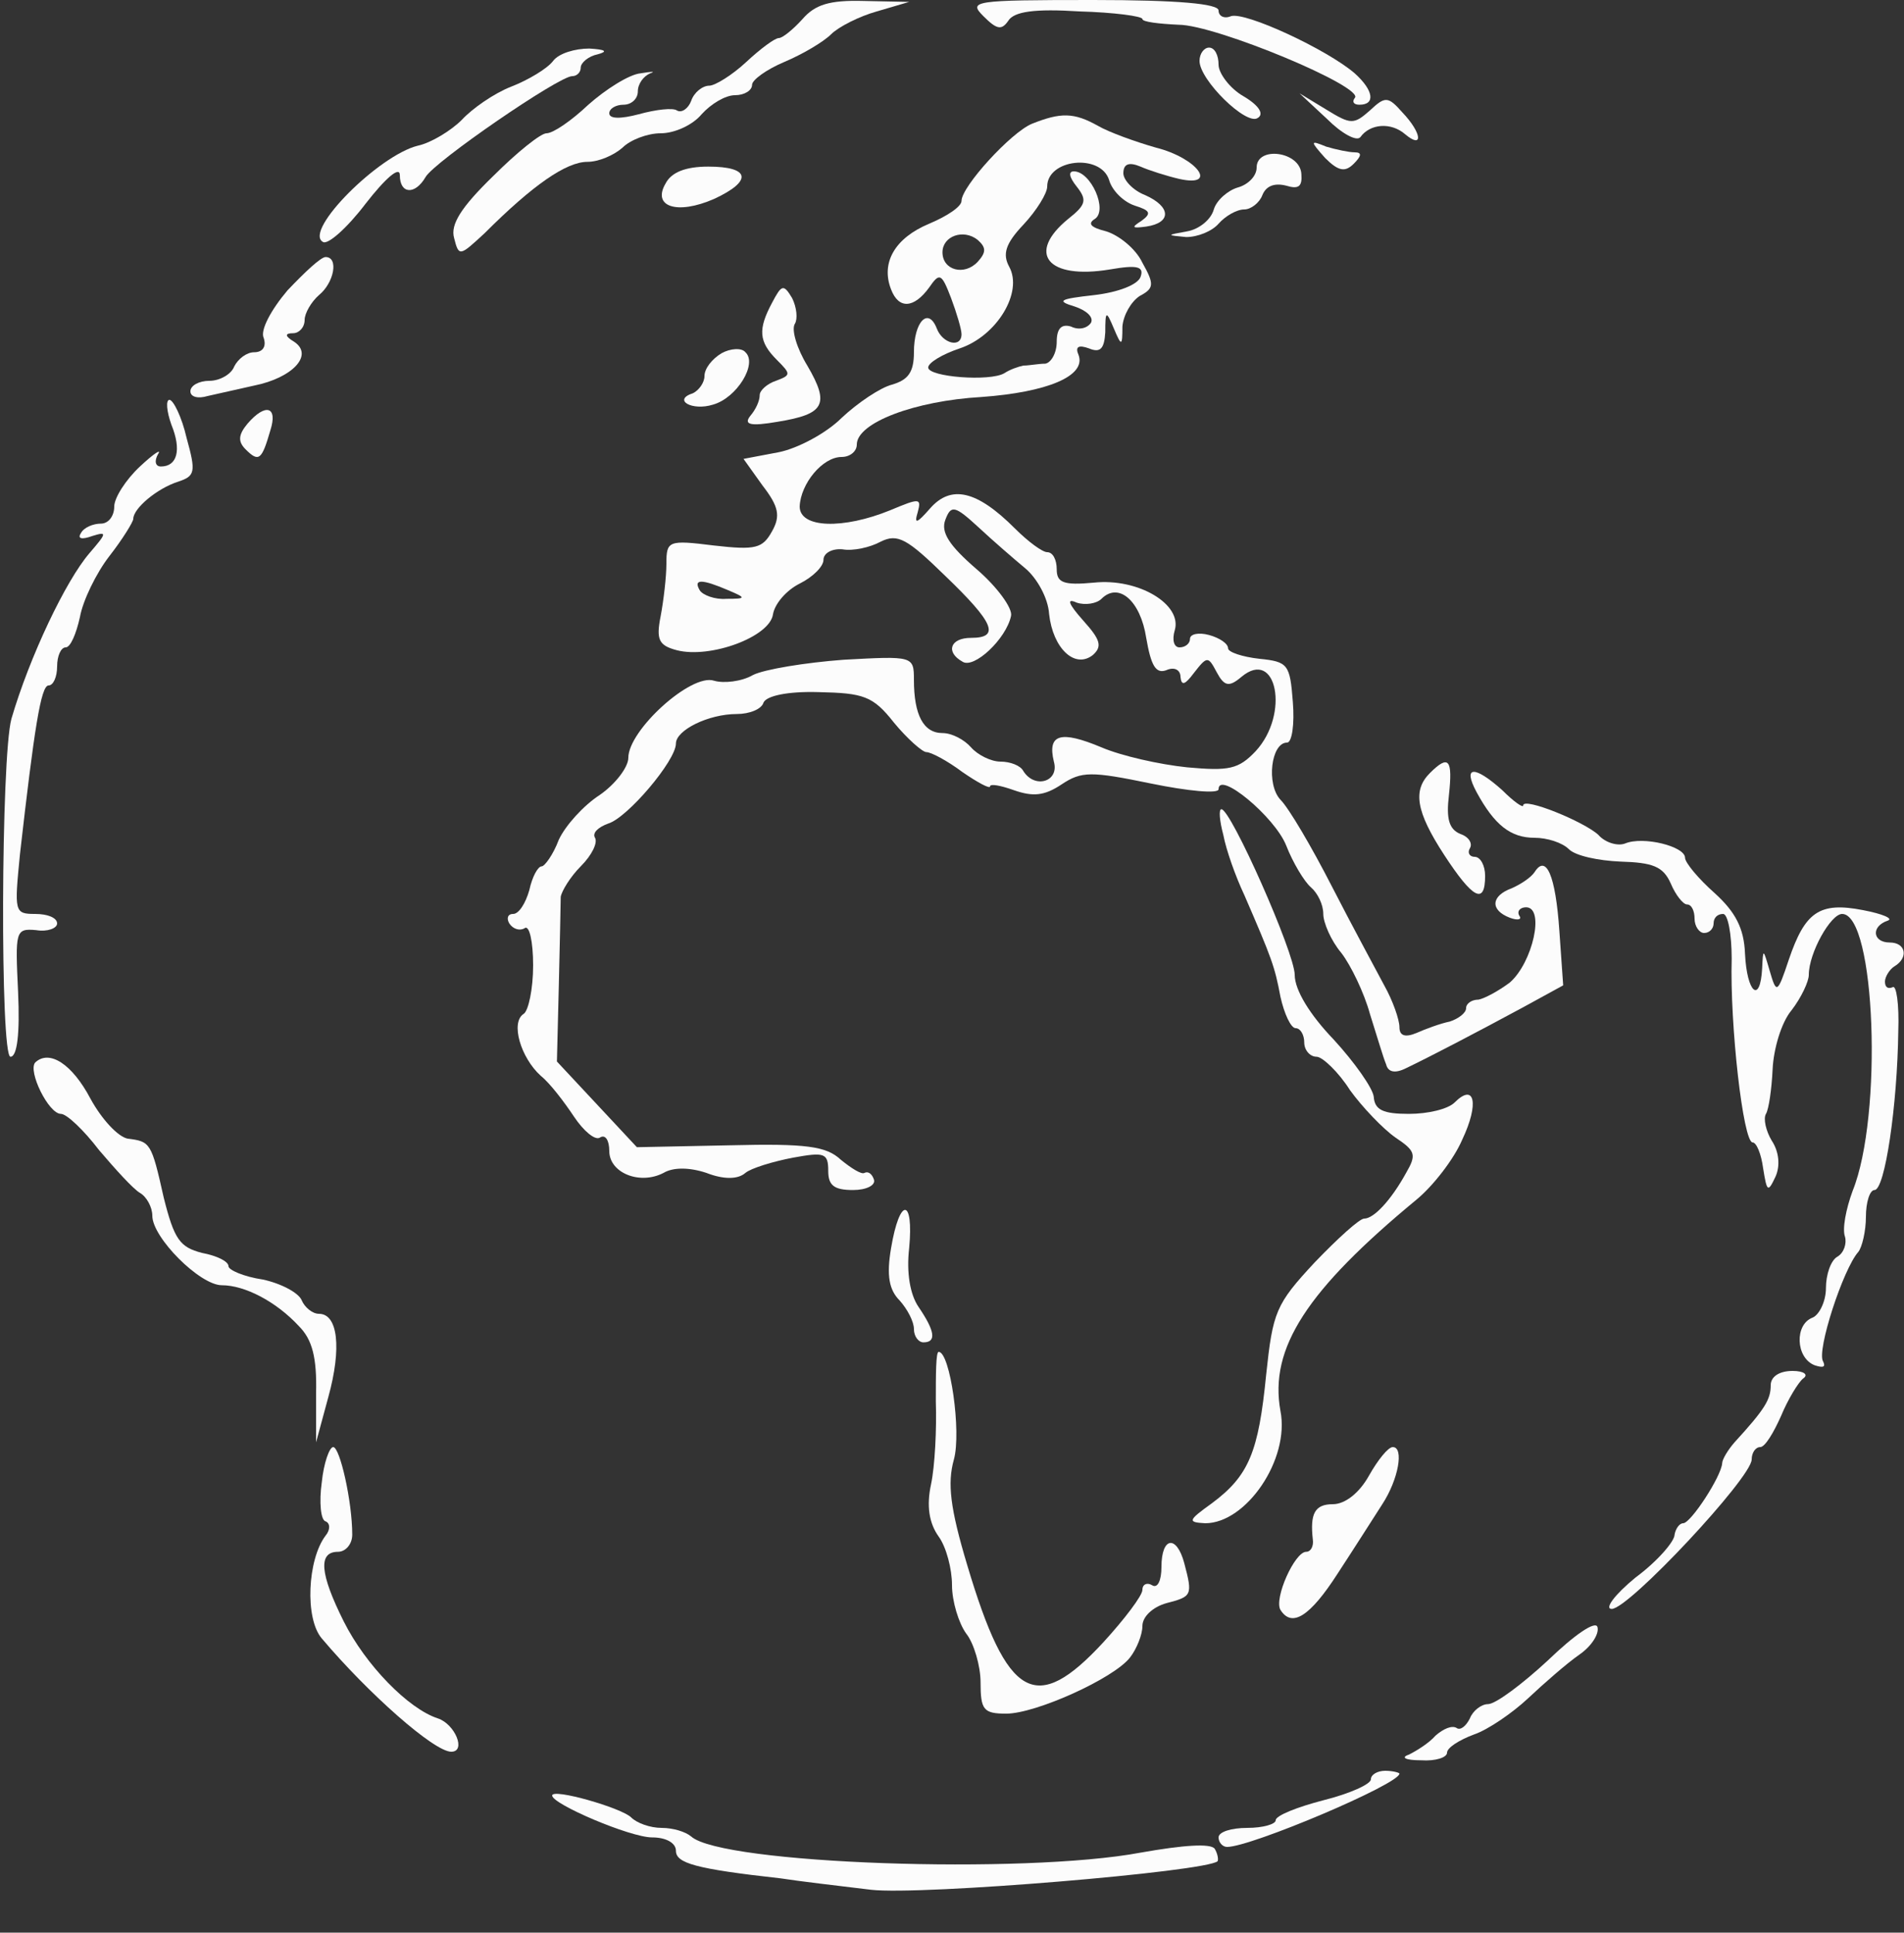 <?xml version="1.0" standalone="no"?>
<!DOCTYPE svg PUBLIC "-//W3C//DTD SVG 20010904//EN"
 "http://www.w3.org/TR/2001/REC-SVG-20010904/DTD/svg10.dtd">
<svg version="1.0" xmlns="http://www.w3.org/2000/svg"
 width="200pt" height="203pt" viewBox="0 0 200 203"
 preserveAspectRatio="xMidYMid meet">
<rect x="0" y="0" width="200" height="203" fill="#333333" stroke="none"/>
<g transform="translate(0,203) scale(0.1,-0.1)"
fill="#fcfcfc" stroke="none">
<path d="M843 2010 c-10 -11 -21 -20 -25 -20 -4 0 -19 -11 -34 -25 -15 -14
-33 -25 -39 -25 -7 0 -16 -7 -19 -16 -3 -8 -10 -13 -15 -10 -4 3 -22 1 -40 -4
-19 -5 -31 -5 -31 1 0 5 7 9 15 9 8 0 15 6 15 14 0 8 6 16 13 19 6 2 2 2 -10
0 -12 -1 -37 -17 -55 -33 -18 -17 -37 -30 -44 -30 -6 0 -31 -20 -56 -45 -34
-33 -45 -51 -41 -65 5 -20 6 -19 32 5 51 51 86 75 108 75 12 0 28 7 37 15 8 8
26 15 40 15 15 0 34 9 43 20 10 11 25 20 35 20 10 0 18 5 18 11 0 5 15 16 34
24 19 8 41 21 49 29 8 8 30 19 48 24 l34 10 -48 1 c-36 1 -51 -4 -64 -19z"/>
<path d="M1033 2013 c14 -14 19 -15 26 -5 6 10 28 13 75 10 36 -1 66 -5 66 -8
0 -3 17 -5 38 -6 39 0 197 -66 185 -77 -3 -4 -1 -7 5 -7 17 0 15 15 -5 33 -29
25 -115 65 -130 60 -7 -3 -13 0 -13 6 0 7 -42 11 -132 11 -126 0 -131 -1 -115
-17z"/>
<path d="M581 1966 c-6 -8 -26 -20 -44 -27 -18 -7 -41 -23 -52 -35 -11 -11
-32 -24 -46 -27 -41 -10 -120 -89 -100 -101 5 -4 26 15 45 40 21 27 36 40 36
30 0 -20 16 -21 27 -2 9 16 140 106 154 106 5 0 9 4 9 9 0 5 8 12 18 14 11 3
8 5 -9 6 -15 0 -32 -5 -38 -13z"/>
<path d="M1260 1966 c0 -20 49 -68 61 -60 7 4 2 13 -15 23 -14 8 -26 24 -26
33 0 10 -4 18 -10 18 -5 0 -10 -6 -10 -14z"/>
<path d="M1394 1905 c15 -15 31 -24 35 -19 10 14 32 16 47 3 19 -16 18 1 -3
23 -15 17 -18 17 -34 2 -17 -15 -20 -15 -46 1 l-28 17 29 -27z"/>
<path d="M1084 1900 c-22 -9 -74 -66 -74 -81 0 -6 -15 -16 -34 -24 -36 -15
-51 -41 -40 -69 8 -21 24 -20 40 2 11 16 13 15 23 -11 6 -16 11 -33 11 -38 0
-15 -20 -10 -26 6 -9 23 -24 7 -24 -25 0 -21 -6 -29 -23 -34 -12 -3 -36 -19
-53 -35 -16 -16 -46 -32 -66 -36 l-37 -7 20 -28 c17 -22 19 -32 10 -48 -10
-18 -17 -20 -61 -15 -48 6 -50 5 -50 -19 0 -14 -3 -39 -6 -55 -5 -25 -2 -31
17 -36 35 -9 98 14 101 38 2 11 14 25 28 32 14 7 25 18 25 25 0 7 9 12 20 11
11 -2 29 2 40 8 18 9 28 3 68 -36 51 -49 58 -65 27 -65 -22 0 -27 -15 -9 -25
12 -8 46 24 51 48 2 8 -15 31 -36 49 -29 25 -38 39 -33 52 6 16 10 15 35 -8
15 -14 37 -33 49 -43 12 -10 24 -31 25 -48 4 -36 27 -58 46 -43 10 9 8 16 -10
36 -16 18 -18 24 -7 19 9 -3 21 -1 26 4 18 18 41 -2 47 -41 5 -29 10 -38 21
-34 9 4 15 0 15 -7 1 -10 5 -8 14 4 14 18 15 18 24 1 8 -15 13 -16 26 -5 37
31 51 -39 15 -78 -18 -19 -28 -21 -72 -17 -29 3 -69 12 -90 21 -43 18 -57 14
-50 -15 6 -21 -20 -29 -32 -10 -3 6 -14 10 -24 10 -10 0 -24 7 -31 15 -7 8
-20 15 -30 15 -20 0 -30 19 -30 56 0 25 -1 25 -74 21 -40 -3 -83 -10 -95 -16
-12 -7 -31 -9 -41 -6 -24 8 -90 -52 -90 -81 0 -10 -14 -28 -30 -39 -17 -11
-36 -32 -43 -47 -6 -16 -15 -28 -18 -28 -4 0 -10 -11 -13 -25 -4 -14 -11 -25
-17 -25 -6 0 -7 -5 -4 -10 4 -6 11 -8 16 -5 5 4 9 -14 9 -39 0 -25 -5 -48 -10
-51 -14 -9 -3 -46 18 -65 10 -8 25 -28 35 -43 10 -15 22 -25 27 -22 6 4 10 -3
10 -14 0 -23 32 -36 57 -23 10 6 27 6 45 0 18 -7 33 -7 41 0 6 5 29 12 50 16
33 6 37 5 37 -14 0 -15 6 -20 26 -20 14 0 24 5 22 11 -2 6 -6 9 -10 7 -3 -2
-14 5 -25 14 -15 14 -36 17 -116 15 l-98 -2 -42 45 -42 45 2 80 c1 44 2 86 2
93 1 6 10 21 21 32 12 12 18 25 15 30 -3 5 3 11 14 15 20 6 71 66 71 84 0 14
34 31 64 31 13 0 26 5 28 12 3 7 25 12 58 11 47 -1 57 -4 79 -32 14 -17 30
-31 34 -31 5 0 22 -9 38 -21 16 -11 29 -18 29 -15 0 3 11 1 25 -4 20 -7 32 -6
50 6 21 14 31 14 94 1 39 -8 71 -11 71 -6 0 20 59 -29 71 -59 7 -18 19 -38 26
-44 7 -6 13 -18 13 -28 0 -9 8 -28 19 -41 10 -13 24 -42 30 -64 7 -22 14 -46
17 -53 2 -8 9 -10 21 -4 25 12 73 37 123 64 l42 23 -4 57 c-4 59 -14 81 -26
62 -4 -6 -15 -13 -24 -17 -22 -8 -23 -23 -2 -31 8 -3 13 -2 10 2 -3 5 1 9 7 9
20 0 7 -58 -17 -79 -12 -9 -27 -17 -33 -18 -7 0 -13 -4 -13 -9 0 -5 -8 -11
-17 -14 -10 -2 -26 -8 -35 -12 -12 -5 -18 -3 -18 6 0 8 -7 28 -16 44 -9 17
-34 63 -55 104 -21 41 -45 82 -54 91 -15 16 -10 60 7 60 5 0 8 19 6 43 -3 39
-5 42 -35 45 -18 2 -33 7 -33 11 0 5 -9 11 -20 14 -11 3 -20 1 -20 -4 0 -5 -5
-9 -11 -9 -6 0 -8 8 -5 18 8 27 -38 55 -85 50 -32 -3 -39 0 -39 14 0 10 -4 18
-10 18 -5 0 -20 11 -34 25 -40 40 -67 46 -89 21 -14 -16 -17 -17 -13 -4 4 15
2 15 -29 2 -49 -20 -95 -19 -95 4 1 24 24 52 44 52 9 0 16 6 16 13 0 23 61 46
131 50 69 5 110 22 102 44 -4 9 0 11 11 7 12 -5 16 0 17 17 0 23 1 23 9 4 8
-19 9 -19 9 2 1 12 9 26 18 32 15 8 16 12 3 35 -7 15 -25 29 -38 33 -16 4 -20
8 -12 13 14 9 -4 50 -22 50 -6 0 -5 -6 3 -16 11 -14 10 -19 -9 -34 -44 -36
-22 -64 44 -53 29 5 36 3 32 -8 -3 -8 -23 -16 -49 -19 -36 -4 -40 -6 -20 -12
12 -4 20 -11 17 -17 -4 -6 -13 -8 -21 -4 -10 3 -15 -2 -15 -16 0 -12 -6 -22
-12 -23 -7 0 -17 -2 -23 -2 -5 -1 -14 -4 -20 -8 -15 -9 -80 -4 -80 6 0 5 15
14 33 20 39 13 67 59 52 86 -7 13 -4 24 15 44 14 15 25 33 25 40 0 29 56 35
65 7 3 -11 15 -23 27 -27 16 -5 18 -8 7 -16 -11 -7 -10 -8 5 -6 27 4 26 21 -1
33 -13 5 -23 16 -23 23 0 10 6 12 18 7 9 -4 28 -10 41 -13 41 -9 19 22 -25 33
-21 6 -49 16 -61 23 -25 14 -39 14 -69 2z m-57 -145 c-14 -15 -37 -9 -37 10 0
17 22 25 37 13 9 -8 9 -13 0 -23z m-262 -345 c19 -8 19 -9 -2 -9 -12 -1 -25 4
-28 9 -7 12 2 12 30 0z"/>
<path d="M1392 1864 c14 -14 21 -15 30 -6 8 8 9 12 1 12 -6 0 -20 3 -30 6 -17
7 -17 6 -1 -12z"/>
<path d="M1320 1854 c0 -9 -9 -18 -20 -21 -10 -3 -22 -13 -25 -23 -3 -11 -16
-21 -28 -23 -22 -4 -22 -4 -1 -6 12 0 27 6 34 14 7 8 19 15 27 15 7 0 16 7 19
15 4 10 13 13 25 10 13 -4 17 -1 16 12 -1 24 -47 30 -47 7z"/>
<path d="M699 1837 c-14 -24 12 -33 51 -16 41 19 38 34 -6 34 -24 0 -39 -6
-45 -18z"/>
<path d="M302 1725 c-17 -20 -29 -42 -25 -50 3 -9 -1 -15 -10 -15 -8 0 -17 -7
-21 -15 -3 -8 -15 -15 -26 -15 -11 0 -20 -5 -20 -11 0 -6 8 -8 18 -5 9 2 31 7
49 11 40 8 63 32 42 46 -10 6 -10 9 -1 9 6 0 12 6 12 14 0 7 7 19 15 26 16 13
21 40 7 40 -5 0 -22 -16 -40 -35z"/>
<path d="M811 1712 c-15 -28 -14 -41 5 -60 15 -15 15 -16 -1 -22 -9 -3 -17
-10 -17 -15 0 -6 -4 -15 -10 -22 -7 -9 0 -11 29 -6 49 8 55 18 31 59 -11 18
-17 38 -13 44 3 5 2 17 -3 27 -9 15 -11 14 -21 -5z"/>
<path d="M758 1659 c-10 -6 -18 -16 -18 -24 0 -7 -6 -15 -12 -18 -22 -7 -1
-19 21 -12 25 7 47 43 34 55 -4 5 -16 4 -25 -1z"/>
<path d="M180 1584 c11 -27 6 -44 -11 -44 -6 0 -7 6 -3 13 4 6 -4 1 -19 -13
-15 -14 -27 -33 -27 -42 0 -10 -6 -18 -14 -18 -8 0 -18 -4 -21 -10 -4 -6 1 -7
12 -3 16 5 15 3 -3 -18 -25 -29 -63 -109 -82 -174 -11 -40 -12 -355 -1 -355 7
0 10 24 8 68 -3 64 -3 67 19 65 12 -2 22 2 22 7 0 6 -10 10 -23 10 -22 0 -22
2 -16 63 15 132 22 177 30 177 5 0 9 9 9 20 0 11 4 20 9 20 5 0 11 14 15 32 3
17 17 46 31 64 14 18 25 36 25 39 0 11 25 32 47 39 18 6 19 10 9 46 -5 22 -14
40 -18 40 -4 0 -3 -12 2 -26z"/>
<path d="M260 1585 c-10 -12 -10 -19 -2 -27 14 -14 17 -11 26 20 8 25 -5 29
-24 7z"/>
<path d="M1502 1218 c-18 -18 -15 -40 15 -86 30 -46 43 -53 43 -22 0 11 -5 20
-11 20 -5 0 -8 4 -5 9 3 5 -1 12 -10 15 -12 5 -15 16 -12 41 4 37 0 43 -20 23z"/>
<path d="M1551 1198 c19 -35 36 -48 61 -48 13 0 29 -5 36 -12 7 -7 31 -12 54
-13 34 -1 45 -5 53 -23 5 -12 13 -22 17 -22 5 0 8 -7 8 -15 0 -8 5 -15 10 -15
6 0 10 5 10 10 0 6 4 10 10 10 5 0 9 -21 9 -47 -2 -69 12 -193 22 -193 4 0 9
-12 11 -27 4 -25 5 -26 13 -9 5 11 4 26 -4 38 -6 10 -9 23 -6 28 3 5 6 26 7
47 1 21 9 49 20 62 10 13 18 30 18 37 0 23 23 64 35 64 35 0 43 -212 11 -291
-7 -19 -11 -40 -8 -48 2 -7 -1 -17 -8 -21 -7 -4 -12 -19 -12 -33 0 -14 -7 -28
-14 -31 -19 -7 -18 -42 2 -50 9 -3 12 -2 9 4 -7 11 21 97 37 115 4 5 8 22 8
37 0 15 4 28 9 28 11 0 24 89 25 167 1 28 -2 49 -6 46 -5 -2 -8 0 -8 6 0 5 5
13 10 16 15 9 12 25 -5 25 -18 0 -20 17 -2 23 6 2 -5 7 -26 11 -46 9 -61 -2
-78 -52 -12 -36 -13 -36 -20 -12 -7 24 -7 24 -8 3 -2 -38 -16 -26 -18 15 -1
27 -10 44 -32 64 -17 15 -31 32 -31 37 0 12 -44 23 -63 15 -8 -3 -21 1 -28 9
-15 14 -79 40 -79 31 0 -3 -10 4 -22 16 -29 26 -42 26 -27 -2z"/>
<path d="M1285 1153 c3 -16 13 -44 22 -63 29 -67 32 -75 38 -107 4 -18 11 -33
16 -33 5 0 9 -7 9 -15 0 -8 6 -15 13 -15 6 0 23 -16 35 -35 13 -18 35 -41 48
-50 21 -14 22 -18 11 -37 -16 -29 -34 -48 -44 -48 -5 0 -28 -21 -52 -46 -41
-44 -44 -52 -51 -118 -8 -81 -18 -106 -57 -135 -25 -18 -26 -20 -7 -21 43 0
89 67 79 118 -12 66 28 127 143 222 17 14 39 42 48 63 18 38 13 60 -8 39 -7
-7 -28 -12 -48 -12 -27 0 -36 4 -37 18 -1 9 -20 36 -42 60 -25 26 -41 52 -41
68 0 23 -67 174 -77 174 -3 0 -2 -12 2 -27z"/>
<path d="M37 914 c-8 -9 14 -54 27 -54 6 0 24 -17 40 -38 17 -20 36 -41 43
-45 7 -4 13 -15 13 -24 0 -23 50 -73 73 -73 24 0 57 -17 81 -43 14 -14 19 -33
18 -71 l0 -51 13 48 c14 51 10 87 -10 87 -7 0 -15 7 -18 14 -3 8 -22 18 -41
22 -20 3 -36 10 -36 14 0 5 -12 11 -28 14 -23 6 -29 14 -40 58 -13 58 -14 59
-38 62 -10 2 -27 20 -39 42 -19 36 -43 52 -58 38z"/>
<path d="M936 719 c-5 -29 -2 -44 9 -55 8 -9 15 -22 15 -30 0 -8 5 -14 10 -14
14 0 12 12 -5 37 -9 13 -13 36 -10 62 5 53 -10 54 -19 0z"/>
<path d="M983 558 c1 -29 -1 -68 -5 -87 -5 -23 -2 -41 8 -55 8 -11 14 -34 14
-51 0 -17 7 -40 15 -51 8 -10 15 -34 15 -51 0 -29 3 -33 27 -33 31 0 113 37
130 59 7 9 13 24 13 33 0 10 11 20 25 24 27 7 28 8 19 42 -8 30 -24 28 -24 -4
0 -14 -4 -23 -10 -19 -5 3 -10 1 -10 -5 0 -6 -19 -31 -41 -55 -71 -77 -101
-60 -143 81 -18 60 -21 86 -14 111 8 29 -4 113 -16 113 -3 0 -3 -24 -3 -52z"/>
<path d="M1860 575 c0 -15 -6 -25 -38 -60 -7 -8 -13 -18 -13 -22 -1 -14 -33
-63 -41 -63 -4 0 -8 -6 -9 -12 0 -7 -18 -28 -41 -45 -22 -18 -33 -33 -25 -33
18 0 147 138 147 157 0 7 4 13 9 13 5 0 14 15 22 33 7 17 18 35 23 39 6 4 1 8
-11 8 -14 0 -23 -6 -23 -15z"/>
<path d="M338 473 c-3 -21 -1 -40 4 -41 5 -2 5 -9 0 -15 -19 -25 -22 -87 -4
-108 49 -58 118 -119 136 -119 16 0 4 29 -14 35 -31 10 -76 56 -99 102 -25 50
-27 73 -6 73 8 0 15 8 15 18 0 35 -13 92 -20 92 -4 0 -10 -17 -12 -37z"/>
<path d="M1438 480 c-10 -18 -25 -30 -38 -30 -19 0 -24 -10 -21 -37 1 -7 -2
-13 -7 -13 -12 0 -34 -49 -27 -61 12 -19 31 -7 60 38 17 26 38 59 47 73 17 26
23 60 11 60 -5 0 -16 -14 -25 -30z"/>
<path d="M1626 286 c-27 -25 -55 -46 -63 -46 -7 0 -16 -7 -19 -15 -4 -8 -10
-13 -14 -10 -5 3 -14 -1 -22 -8 -7 -8 -20 -16 -28 -20 -9 -3 -4 -6 13 -6 15
-1 27 3 27 8 0 5 12 13 28 19 15 5 41 23 57 38 17 16 41 37 54 46 13 9 21 22
19 29 -2 7 -24 -8 -52 -35z"/>
<path d="M1440 161 c0 -5 -22 -15 -50 -22 -27 -7 -50 -16 -50 -21 0 -4 -13 -8
-30 -8 -16 0 -30 -4 -30 -10 0 -5 4 -10 9 -10 25 0 181 66 181 77 0 1 -7 3
-15 3 -8 0 -15 -4 -15 -9z"/>
<path d="M580 144 c0 -9 82 -44 105 -44 15 0 25 -6 25 -14 0 -13 20 -19 110
-29 19 -3 62 -8 95 -12 53 -6 352 19 364 30 1 2 0 8 -3 13 -4 6 -33 4 -78 -4
-123 -23 -440 -12 -472 17 -6 5 -19 9 -31 9 -12 0 -26 5 -32 11 -10 10 -83 31
-83 23z"/>
</g>
</svg>
